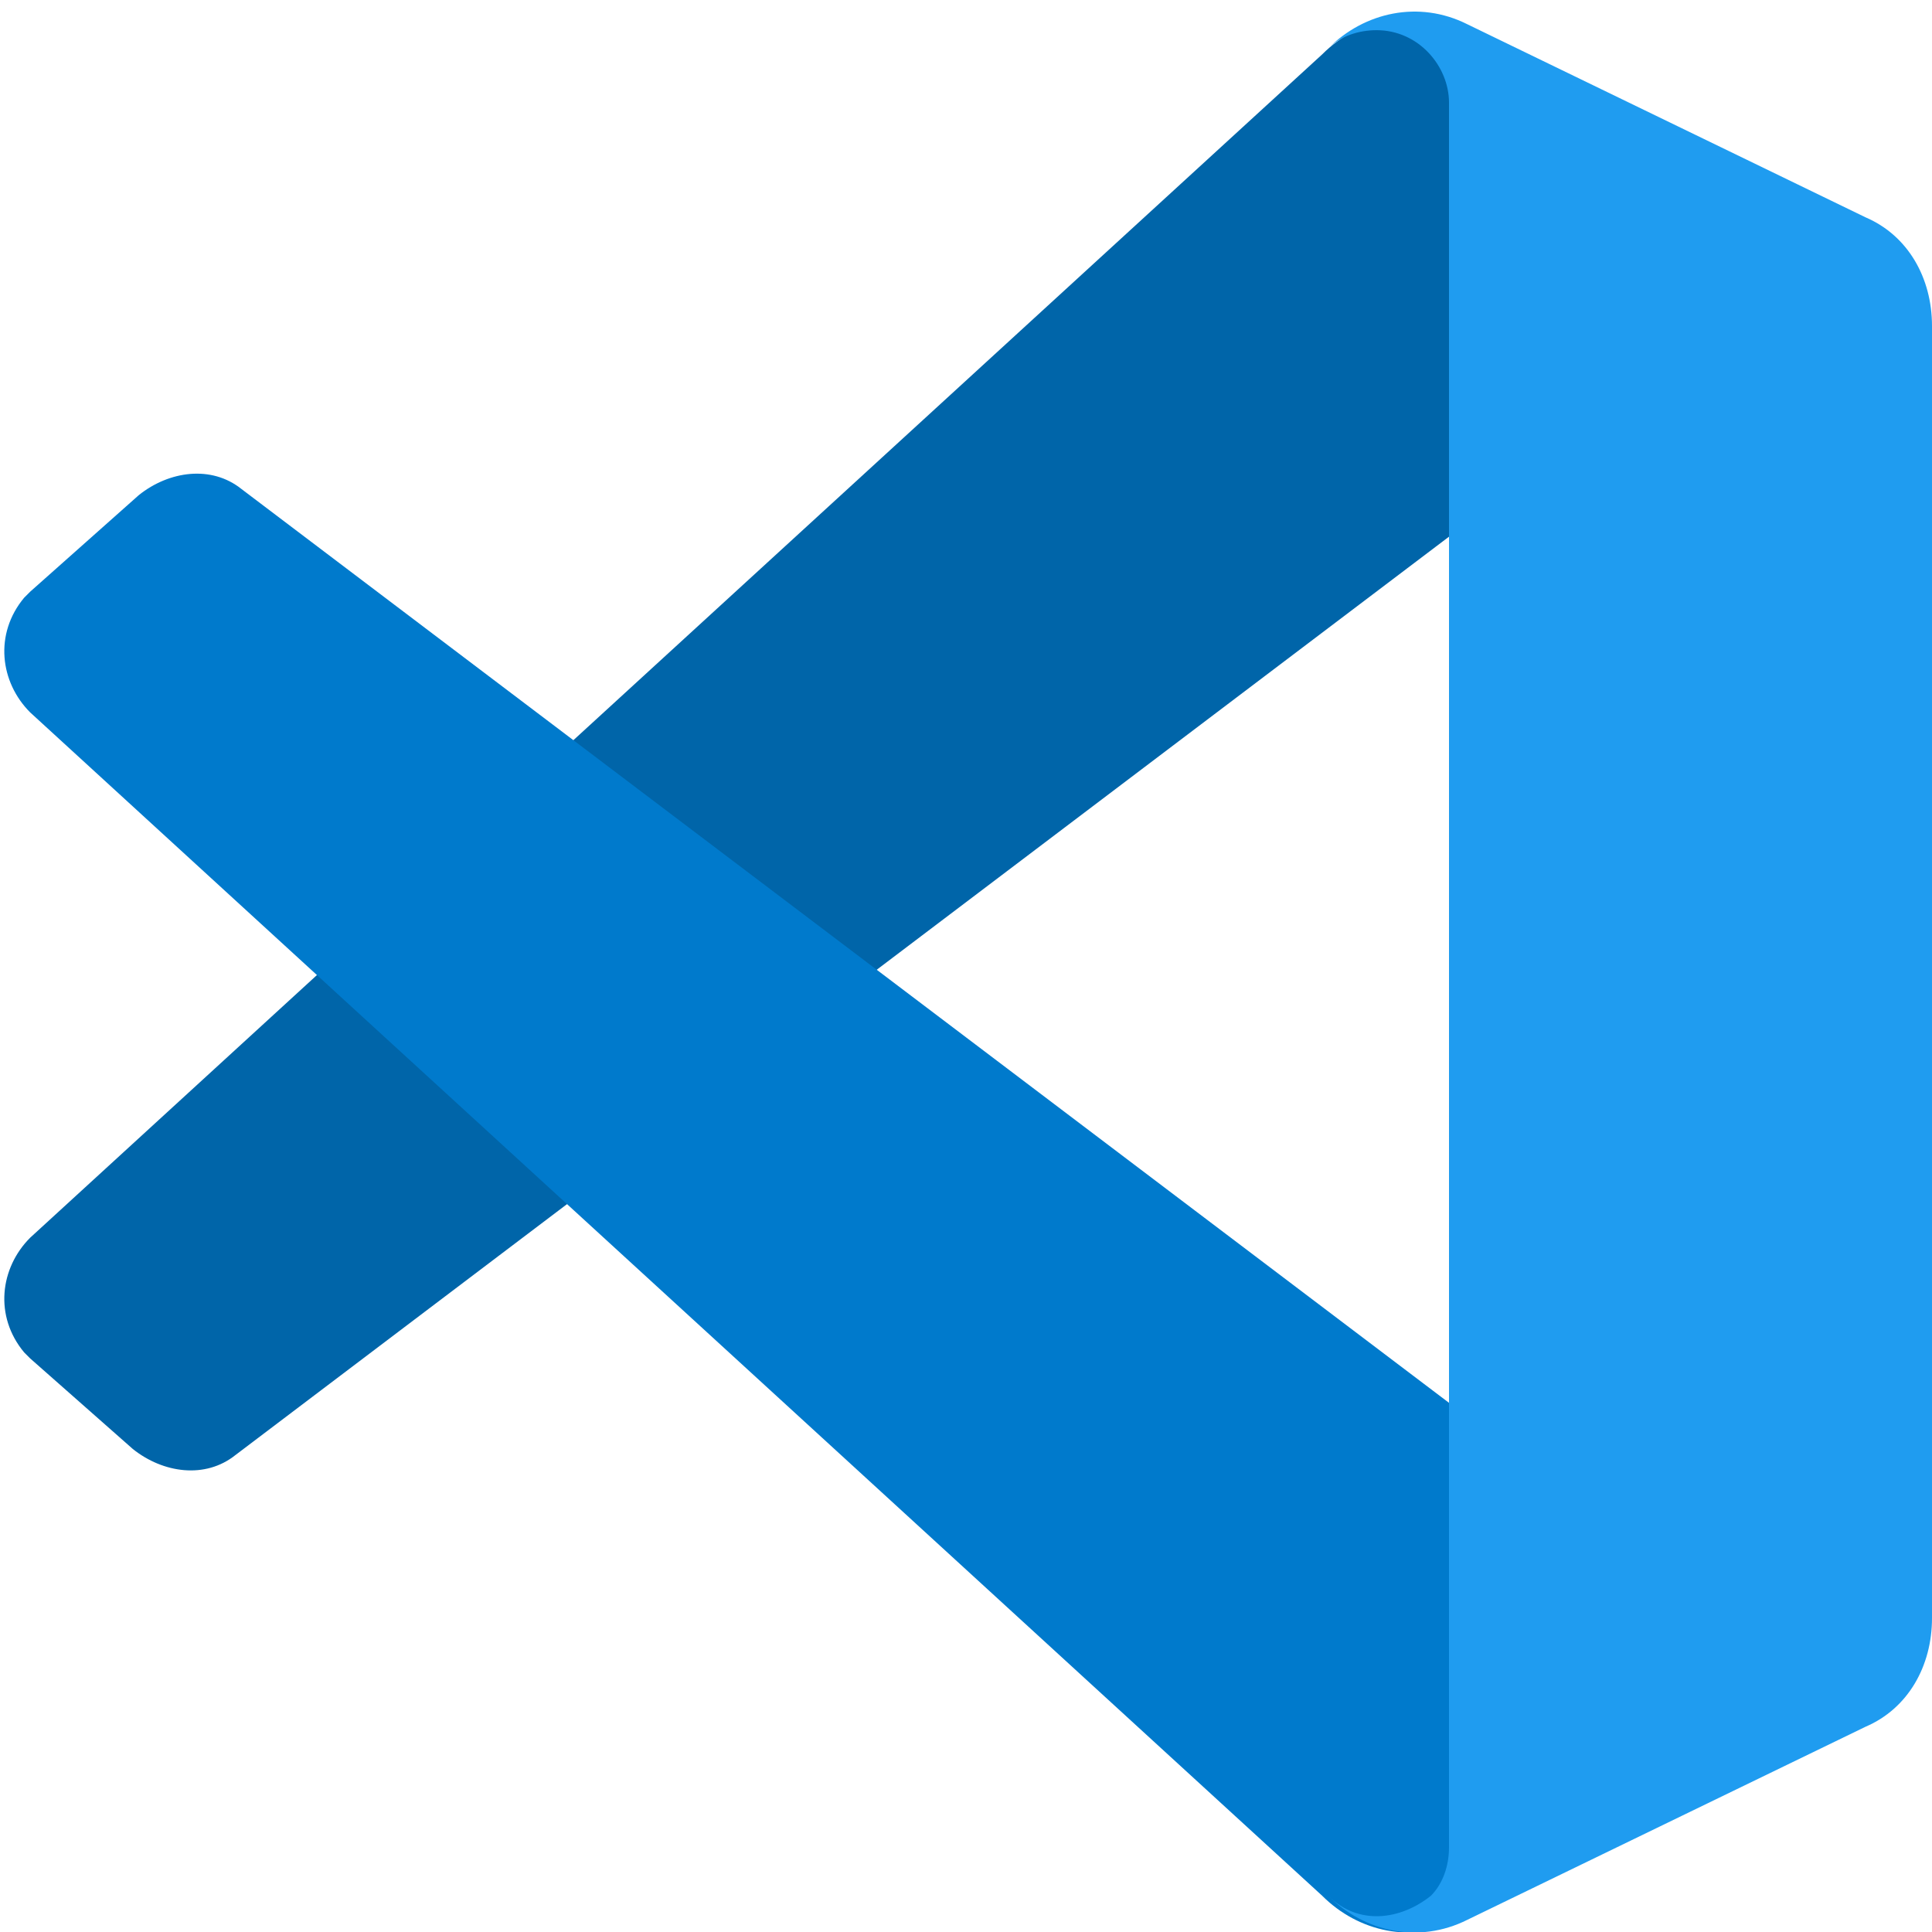<?xml version="1.0" encoding="utf-8"?>
<!-- Generator: Adobe Illustrator 23.0.5, SVG Export Plug-In . SVG Version: 6.00 Build 0)  -->
<svg version="1.1" id="Capa_1" xmlns="http://www.w3.org/2000/svg" xmlns:xlink="http://www.w3.org/1999/xlink" x="0px" y="0px"
	 viewBox="0 0 32 32" style="enable-background:new 0 0 32 32;" xml:space="preserve">
<style type="text/css">
	.st0{fill:#0065A9;}
	.st1{fill:#007ACC;}
	.st2{fill:#1F9CF0;}
</style>
<g>
	<path class="st0" d="M30.8,3.7l-6.6-3.2c-0.8-0.4-1.7-0.2-2.3,0.4L0.5,20.5c-0.5,0.5-0.6,1.3-0.1,1.9c0,0,0.1,0.1,0.1,0.1L2.2,24
		c0.5,0.4,1.2,0.5,1.7,0.1L29.8,4.5c0.6-0.4,1.4-0.3,1.8,0.3c0.2,0.2,0.3,0.5,0.3,0.8V5.4C31.9,4.7,31.5,4,30.8,3.7z"/>
	<path class="st1" d="M30.8,28.6l-6.6,3.2c-0.8,0.4-1.7,0.2-2.3-0.4L0.5,11.8c-0.5-0.5-0.6-1.3-0.1-1.9c0,0,0.1-0.1,0.1-0.1l1.8-1.6
		c0.5-0.4,1.2-0.5,1.7-0.1l25.9,19.6c0.6,0.4,1.4,0.3,1.8-0.3c0.2-0.2,0.3-0.5,0.3-0.8v0.1C31.9,27.6,31.5,28.3,30.8,28.6z"/>
	<path class="st2" d="M24.3,31.8c-0.8,0.4-1.7,0.2-2.3-0.4c0.5,0.5,1.2,0.4,1.7,0c0.2-0.2,0.3-0.5,0.3-0.8V1.7
		c0-0.6-0.5-1.2-1.2-1.2c-0.3,0-0.6,0.1-0.8,0.3c0.6-0.6,1.5-0.8,2.3-0.4l6.6,3.2c0.7,0.3,1.1,1,1.1,1.8v21.4c0,0.8-0.4,1.5-1.1,1.8
		L24.3,31.8z"/>
</g>
</svg>
